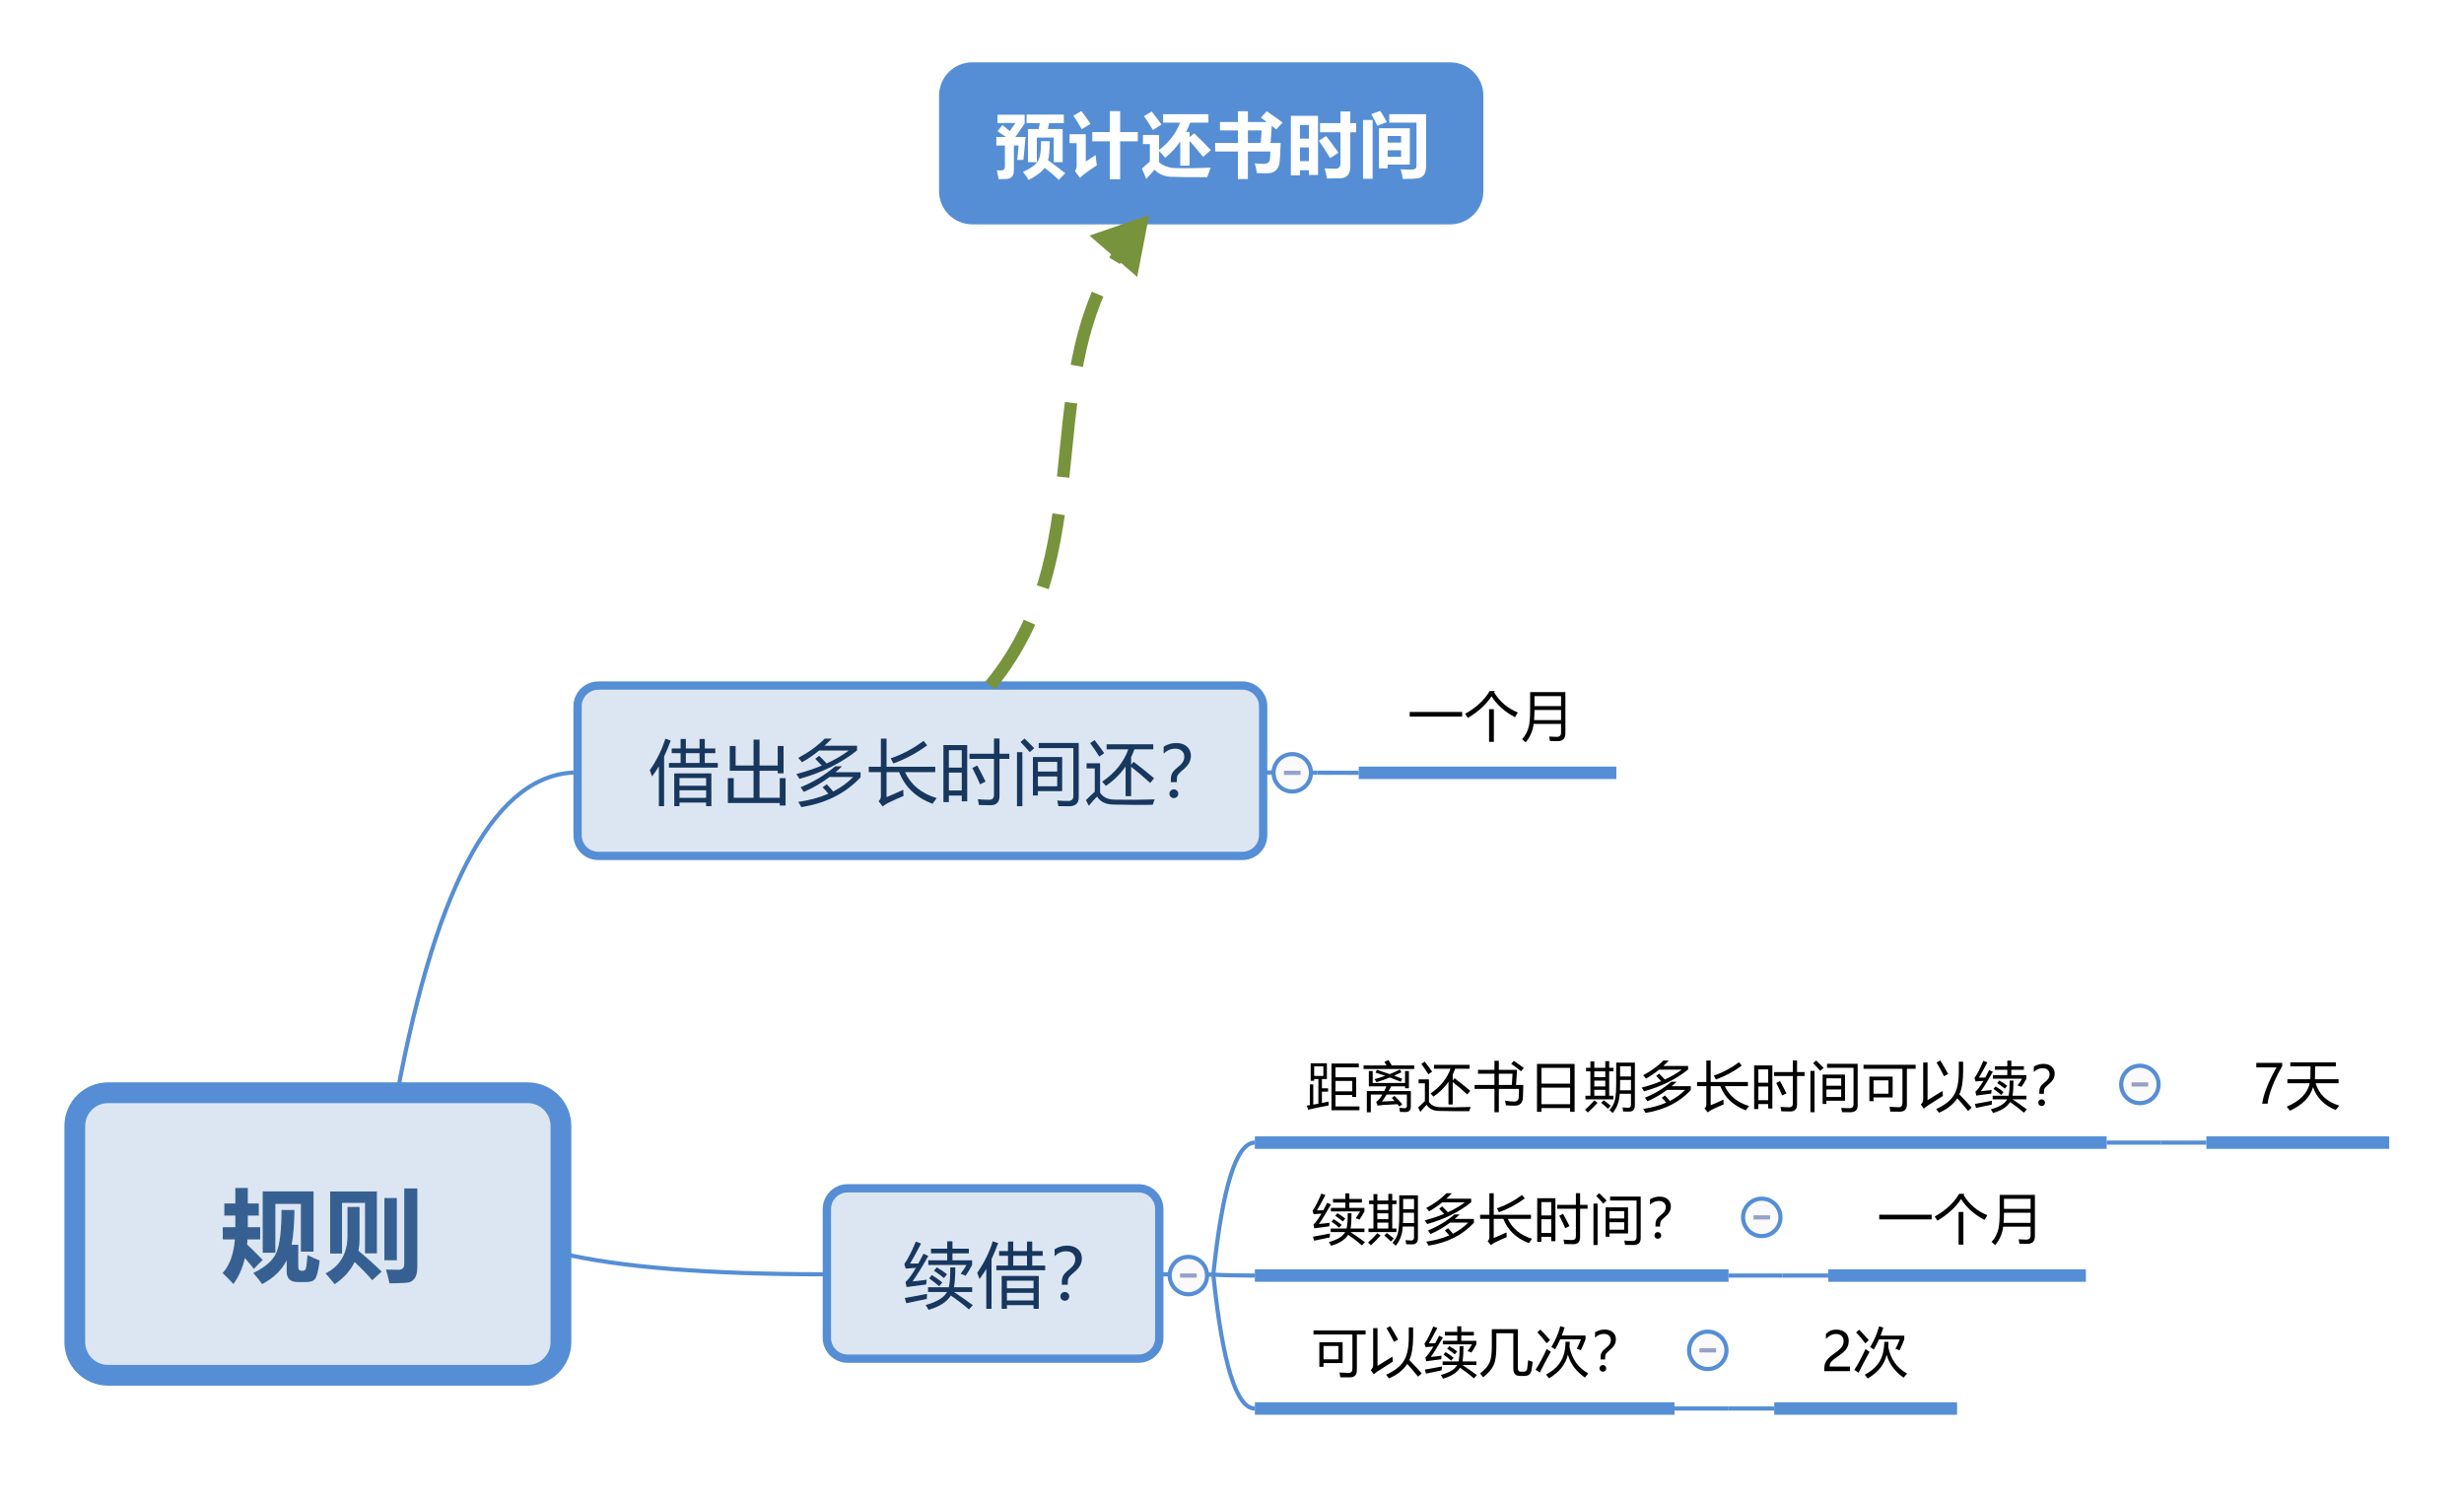 <?xml version="1.0" encoding="UTF-8"?>
<!DOCTYPE svg PUBLIC "-//W3C//DTD SVG 1.1//EN" "http://www.w3.org/Graphics/SVG/1.1/DTD/svg11.dtd">
<svg version="1.2" xmlns="http://www.w3.org/2000/svg" xmlns:xlink="http://www.w3.org/1999/xlink" x="0" y="0" width="593" height="361" viewBox="0 0 593 361">
<style type="text/css"><![CDATA[
text { font:12px Dialog; }
]]></style>
<rect x="-1047" y="-1267" width="3126" height="2662" style="fill:rgb(255,255,255);stroke:none" />
<clipPath id="clip1"><path d="M15,157 L578,157 L578,346 L15,346 Z M26,263 C21.582,263 18,266.582 18,271 L18,323 C18,327.418 21.582,331 26,331 L127,331 C131.418,331 135,327.418 135,323 L135,271 C135,266.582 131.418,263 127,263 Z" /></clipPath>
<path d="M95.629,263 C105.267,211.61 119.724,185.915 139,185.915" style="fill:none;stroke:rgb(85,142,213)" clip-path="url(#clip1)" />
<clipPath id="clip2"><path d="M15,157 L578,157 L578,346 L15,346 Z M26,263 C21.582,263 18,266.582 18,271 L18,323 C18,327.418 21.582,331 26,331 L127,331 C131.418,331 135,327.418 135,323 L135,271 C135,266.582 131.418,263 127,263 Z" /></clipPath>
<path d="M135,301.632 C149.222,305.011 170.556,306.7 199,306.7" style="fill:none;stroke:rgb(85,142,213)" clip-path="url(#clip2)" />
<clipPath id="clip3"><path d="M14,259 L140,259 L140,336 L14,336 L14,259 Z" /></clipPath>
<path d="M26,263 C21.582,263 18,266.582 18,271 L18,323 C18,327.418 21.582,331 26,331 L127,331 C131.418,331 135,327.418 135,323 L135,271 C135,266.582 131.418,263 127,263 Z" style="fill:rgb(220,230,242);stroke:none" clip-path="url(#clip3)" />
<clipPath id="clip4"><path d="M14,259 L140,259 L140,336 L14,336 L14,259 Z" /></clipPath>
<path d="M26,263 C21.582,263 18,266.582 18,271 L18,323 C18,327.418 21.582,331 26,331 L127,331 C131.418,331 135,327.418 135,323 L135,271 C135,266.582 131.418,263 127,263 Z" style="fill:none;stroke:rgb(85,142,213);stroke-width:5" clip-path="url(#clip4)" />
<clipPath id="clip5"><path d="M50,279 L104,279 L104,316 L50,316 L50,279 Z" /></clipPath>
<path d="M53.615,295.367 L56.639,295.367 L56.639,292.555 L53.99,292.555 L53.99,289.648 L56.639,289.648 L56.639,285.922 L59.639,285.922 L59.639,289.648 L62.287,289.648 L62.287,292.555 L59.639,292.555 L59.639,295.367 L62.615,295.367 L62.615,298.297 L59.568,298.297 C59.545,298.719 59.51,299.129 59.463,299.527 C60.572,300.551 61.826,301.789 63.225,303.242 C62.365,304.055 61.662,304.773 61.115,305.398 C60.568,304.703 59.842,303.832 58.936,302.785 C58.365,305.238 57.443,307.32 56.17,309.031 C55.17,307.953 54.303,307.078 53.568,306.406 C55.248,304.586 56.236,301.883 56.533,298.297 L53.615,298.297 Z M63.225,301.508 L63.225,286.742 L75.459,286.742 L75.459,301.25 L72.412,301.25 L72.412,289.766 L66.271,289.766 L66.271,301.508 Z M74.006,302.07 C75.193,302.648 76.17,303.086 76.936,303.383 C76.631,305.68 76.287,307.117 75.904,307.695 C75.521,308.273 74.818,308.562 73.795,308.562 L71.686,308.562 C69.889,308.562 68.99,307.719 68.99,306.031 L68.99,303.324 C67.842,305.676 65.873,307.586 63.084,309.055 C62.537,308.273 61.826,307.383 60.951,306.383 C63.904,304.969 65.775,303.293 66.564,301.355 C67.354,299.418 67.748,296.039 67.748,291.219 L70.865,291.219 C70.834,294.617 70.607,297.406 70.186,299.586 L71.779,299.586 L71.779,304.906 C71.779,305.531 72.053,305.844 72.6,305.844 L72.857,305.844 C73.232,305.844 73.48,305.668 73.602,305.316 C73.723,304.965 73.857,303.883 74.006,302.07 Z M92.51,288.336 L95.51,288.336 L95.51,303.312 L92.51,303.312 Z M97.291,286.039 L100.432,286.039 L100.432,305.047 C100.432,307.453 99.486,308.688 97.596,308.75 C95.924,308.844 94.635,308.883 93.729,308.867 C93.604,308.18 93.33,307.078 92.908,305.562 C94.236,305.594 95.236,305.609 95.908,305.609 C96.83,305.609 97.291,305.141 97.291,304.203 Z M79.455,286.766 L90.705,286.766 L90.705,301.648 L87.846,301.648 L87.846,289.508 L82.314,289.508 L82.314,301.695 L79.455,301.695 Z M86.252,301.016 C88.439,302.844 90.307,304.523 91.854,306.055 L89.58,308.117 C88.408,306.742 86.994,305.281 85.338,303.734 C84.354,305.812 82.76,307.594 80.557,309.078 C80.025,308.422 79.291,307.555 78.354,306.477 C81.869,304.695 83.627,301.68 83.627,297.43 L83.627,290.492 L86.533,290.492 L86.533,298.086 C86.533,299.18 86.439,300.156 86.252,301.016 Z" style="fill:rgb(55,96,146);stroke:none" clip-path="url(#clip5)" />
<clipPath id="clip6"><path d="M138,157 L392,157 L392,208 L138,208 Z M144,165 C141.239,165 139,167.239 139,170 L139,201 C139,203.761 141.239,206 144,206 L299,206 C301.761,206 304,203.761 304,201 L304,170 C304,167.239 301.761,165 299,165 Z" /></clipPath>
<path d="M317,185.975 C319.222,185.992 322.555,186 327,186" style="fill:none;stroke:rgb(85,142,213)" clip-path="url(#clip6)" />
<clipPath id="clip7"><path d="M137,156 L393,156 L393,209 L137,209 L137,156 Z" /></clipPath>
<path d="M304,185.91 L317,185.975" style="fill:none;stroke:rgb(85,142,213)" clip-path="url(#clip7)" />
<clipPath id="clip8"><path d="M137,163 L307,163 L307,209 L137,209 L137,163 Z" /></clipPath>
<path d="M144,165 C141.239,165 139,167.239 139,170 L139,201 C139,203.761 141.239,206 144,206 L299,206 C301.761,206 304,203.761 304,201 L304,170 C304,167.239 301.761,165 299,165 Z" style="fill:rgb(220,230,242);stroke:none" clip-path="url(#clip8)" />
<clipPath id="clip9"><path d="M137,163 L307,163 L307,209 L137,209 L137,163 Z" /></clipPath>
<path d="M144,165 C141.239,165 139,167.239 139,170 L139,201 C139,203.761 141.239,206 144,206 L299,206 C301.761,206 304,203.761 304,201 L304,170 C304,167.239 301.761,165 299,165 Z" style="fill:none;stroke:rgb(85,142,213);stroke-width:2" clip-path="url(#clip9)" />
<clipPath id="clip10"><path d="M151,172 L293,172 L293,200 L151,200 L151,172 Z" /></clipPath>
<path d="M162.27,186.133 L171.201,186.133 L171.201,194.035 L169.94,194.035 L169.94,193.155 L163.532,193.155 L163.532,194.035 L162.27,194.035 Z M160.991,183.626 L163.797,183.626 L163.797,181.269 L161.656,181.269 L161.656,180.14 L163.797,180.14 L163.797,177.849 L165.059,177.849 L165.059,180.14 L168.363,180.14 L168.363,177.849 L169.624,177.849 L169.624,180.14 L172.148,180.14 L172.148,181.269 L169.624,181.269 L169.624,183.626 L172.745,183.626 L172.745,184.755 L160.991,184.755 Z M156.393,185.369 C158.086,182.912 159.331,180.383 160.128,177.782 L161.423,178.23 C160.92,179.614 160.388,180.892 159.829,182.065 L159.829,194.035 L158.568,194.035 L158.568,184.439 C158.042,185.325 157.494,186.133 156.924,186.863 C156.736,186.266 156.559,185.768 156.393,185.369 Z M169.94,187.262 L163.532,187.262 L163.532,189.104 L169.94,189.104 Z M163.532,192.026 L169.94,192.026 L169.94,190.2 L163.532,190.2 Z M165.059,183.626 L168.363,183.626 L168.363,181.269 L165.059,181.269 Z M187.164,186.116 L187.164,185.502 L182.798,185.502 L182.798,192.01 L187.662,192.01 L187.662,187.278 L189.056,187.278 L189.056,193.869 L187.662,193.869 L187.662,193.271 L175.178,193.271 L175.178,187.278 L176.589,187.278 L176.589,192.01 L181.353,192.01 L181.353,185.502 L175.626,185.502 L175.626,179.542 L177.037,179.542 L177.037,184.24 L181.353,184.24 L181.353,178.015 L182.798,178.015 L182.798,184.24 L187.164,184.24 L187.164,179.542 L188.575,179.542 L188.575,186.116 Z M201.001,184.439 L202.645,184.439 C202.136,184.938 201.61,185.408 201.068,185.851 L207.111,185.851 L207.111,187.062 C203.547,190.925 198.793,193.321 192.85,194.251 C192.651,193.853 192.402,193.438 192.103,193.006 C194.803,192.618 197.222,191.96 199.358,191.03 C199.037,190.61 198.577,190.095 197.98,189.486 L198.976,188.756 C199.54,189.342 200.055,189.923 200.52,190.499 C202.379,189.547 203.978,188.385 205.318,187.013 L199.623,187.013 C197.675,188.474 195.622,189.669 193.464,190.599 C193.265,190.278 192.999,189.901 192.667,189.47 C195.744,188.23 198.522,186.553 201.001,184.439 Z M198.494,177.766 L200.171,177.766 C199.607,178.374 199.031,178.944 198.445,179.476 L206.264,179.476 L206.264,180.604 C202.457,183.67 197.836,185.956 192.402,187.461 C192.169,187.018 191.915,186.631 191.638,186.299 C193.918,185.701 195.965,185.021 197.781,184.257 C197.382,183.814 196.856,183.272 196.203,182.63 L197.133,181.899 C197.786,182.53 198.389,183.145 198.943,183.742 C200.968,182.824 202.744,181.789 204.272,180.638 L197.116,180.638 C195.965,181.623 194.599,182.563 193.016,183.46 C192.772,183.128 192.468,182.779 192.103,182.414 C194.637,181.064 196.768,179.514 198.494,177.766 Z M209.078,184.539 L212,184.539 L212,177.766 L213.361,177.766 L213.361,184.539 L225.082,184.539 L225.082,185.834 L217.81,185.834 C219.194,188.867 221.734,190.953 225.43,192.093 C225.054,192.591 224.717,193.045 224.418,193.454 C220.439,191.938 217.766,189.398 216.399,185.834 L213.361,185.834 L213.361,191.844 C214.623,191.335 215.962,190.748 217.379,190.084 C217.379,190.604 217.401,191.102 217.445,191.578 C216.128,192.12 214.866,192.69 213.66,193.288 C213.217,193.532 212.808,193.803 212.431,194.102 L211.435,192.823 C211.812,192.524 212,192.12 212,191.611 L212,185.834 L209.078,185.834 Z M214.357,182.514 C217.102,181.595 219.742,180.195 222.276,178.313 L223.139,179.393 C220.55,181.285 217.838,182.735 215.005,183.742 C214.828,183.366 214.612,182.956 214.357,182.514 Z M227.049,179.326 L232.777,179.326 L232.777,192.856 L231.465,192.856 L231.465,191.479 L228.361,191.479 L228.361,193.056 L227.049,193.056 Z M233.324,181.418 L239.218,181.418 L239.218,177.749 L240.546,177.749 L240.546,181.418 L242.904,181.418 L242.904,182.646 L240.546,182.646 L240.546,191.578 C240.546,193.061 239.838,193.803 238.421,193.803 C237.779,193.803 236.838,193.786 235.599,193.753 C235.544,193.354 235.455,192.89 235.333,192.358 C236.495,192.447 237.403,192.491 238.056,192.491 C238.831,192.491 239.218,192.098 239.218,191.312 L239.218,182.646 L233.324,182.646 Z M228.361,190.25 L231.465,190.25 L231.465,185.95 L228.361,185.95 Z M231.465,180.555 L228.361,180.555 L228.361,184.755 L231.465,184.755 Z M235.184,184.24 C236.069,185.856 236.739,187.146 237.193,188.108 C236.905,188.241 236.462,188.463 235.865,188.772 C235.433,187.721 234.813,186.41 234.005,184.838 Z M248.59,182.198 L255.629,182.198 L255.629,190.416 L249.785,190.416 L249.785,191.445 L248.59,191.445 Z M249.984,180.057 L249.984,178.812 L259.613,178.812 L259.613,191.96 C259.613,193.354 258.822,194.052 257.239,194.052 C256.597,194.052 255.756,194.041 254.716,194.019 C254.671,193.687 254.583,193.238 254.45,192.674 C255.369,192.74 256.243,192.773 257.073,192.773 C257.903,192.773 258.318,192.369 258.318,191.562 L258.318,180.057 Z M244.755,181.036 L246.05,181.036 L246.05,194.052 L244.755,194.052 Z M249.785,189.237 L254.433,189.237 L254.433,186.88 L249.785,186.88 Z M254.433,183.377 L249.785,183.377 L249.785,185.701 L254.433,185.701 Z M245.618,178.596 L246.564,177.749 C247.405,178.546 248.186,179.321 248.905,180.073 L247.826,181.02 C247.151,180.223 246.415,179.415 245.618,178.596 Z M266.328,179.127 L277.551,179.127 L277.551,180.355 L273.019,180.355 C272.775,180.997 272.51,181.623 272.222,182.231 L272.222,184.041 L272.82,183.344 C274.635,184.727 276.278,186.05 277.75,187.312 L276.804,188.44 C275.288,187.046 273.76,185.745 272.222,184.539 L272.222,191.611 L270.894,191.611 L270.894,184.473 C269.643,186.277 268.066,187.832 266.162,189.138 C265.897,188.817 265.592,188.485 265.249,188.142 C268.337,186.039 270.435,183.443 271.541,180.355 L266.328,180.355 Z M268.238,192.458 C271.414,192.524 274.629,192.502 277.883,192.392 C277.761,192.757 277.606,193.194 277.418,193.703 C274.098,193.736 270.944,193.714 267.955,193.637 C266.118,193.615 264.807,192.973 264.021,191.711 C263.556,192.165 262.892,192.906 262.029,193.936 L261.348,192.558 C262.178,191.75 262.886,191.075 263.473,190.532 L263.473,184.938 L261.497,184.938 L261.497,183.709 L264.751,183.709 L264.751,190.781 C265.448,191.866 266.611,192.425 268.238,192.458 Z M263.423,178.131 C264.198,179.116 264.973,180.162 265.747,181.269 L264.569,182.099 C263.816,180.903 263.08,179.819 262.361,178.845 Z M283.229,188.25 L281.784,188.25 L281.784,187.536 C281.784,186.955 281.901,186.455 282.133,186.037 C282.365,185.62 282.781,185.178 283.378,184.713 C283.965,184.26 284.384,183.835 284.636,183.439 C284.888,183.044 285.013,182.588 285.013,182.074 C285.013,181.526 284.818,181.075 284.428,180.721 C284.038,180.367 283.508,180.189 282.839,180.189 C281.782,180.189 280.852,180.591 280.05,181.393 L280.05,179.7 C280.979,179.119 281.986,178.828 283.071,178.828 C284.15,178.828 285.009,179.112 285.648,179.679 C286.288,180.246 286.607,180.989 286.607,181.908 C286.607,182.55 286.458,183.133 286.159,183.659 C285.86,184.185 285.359,184.738 284.656,185.319 C284.092,185.79 283.713,186.163 283.519,186.44 C283.326,186.717 283.229,187.104 283.229,187.602 Z M282.498,189.984 C282.792,189.984 283.043,190.087 283.254,190.292 C283.464,190.496 283.569,190.745 283.569,191.039 C283.569,191.337 283.464,191.588 283.254,191.79 C283.043,191.992 282.792,192.093 282.498,192.093 C282.216,192.093 281.97,191.993 281.76,191.794 C281.549,191.595 281.444,191.343 281.444,191.039 C281.444,190.74 281.548,190.489 281.755,190.287 C281.963,190.085 282.211,189.984 282.498,189.984 Z" style="fill:rgb(23,55,94);stroke:none" clip-path="url(#clip10)" />
<clipPath id="clip11"><path d="M305,180 L318,180 L318,193 L305,193 L305,180 Z" /></clipPath>
<path d="M315.5,186 C315.5,183.515 313.485,181.5 311,181.5 C308.515,181.5 306.5,183.515 306.5,186 C306.5,188.485 308.515,190.5 311,190.5 C313.485,190.5 315.5,188.485 315.5,186 Z" style="fill:rgb(250,250,250);stroke:none" clip-path="url(#clip11)" />
<clipPath id="clip12"><path d="M305,180 L318,180 L318,193 L305,193 L305,180 Z" /></clipPath>
<path d="M315.5,186 C315.5,183.515 313.485,181.5 311,181.5 C308.515,181.5 306.5,183.515 306.5,186 C306.5,188.485 308.515,190.5 311,190.5 C313.485,190.5 315.5,188.485 315.5,186 Z" style="fill:none;stroke:rgb(85,142,213)" clip-path="url(#clip12)" />
<clipPath id="clip13"><path d="M305,180 L318,180 L318,193 L305,193 L305,180 Z" /></clipPath>
<path d="M309,186 L313,186" style="fill:none;stroke:rgb(150,160,200)" clip-path="url(#clip13)" />
<clipPath id="clip14"><path d="M324,156 L393,156 L393,189 L324,189 L324,156 Z" /></clipPath>
<path d="M327,186 L389,186 Z" style="fill:none;stroke:rgb(85,142,213);stroke-width:3" clip-path="url(#clip14)" />
<clipPath id="clip15"><path d="M336,161 L381,161 L381,184 L336,184 L336,161 Z" /></clipPath>
<path d="M339.268,171.357 L351.887,171.357 L351.887,172.475 L339.268,172.475 Z M358.368,170.697 L359.523,170.697 L359.523,178.556 L358.368,178.556 Z M359.765,166.33 L359.574,166.622 C360.945,168.882 362.85,170.498 365.287,171.472 C365.025,171.886 364.8,172.267 364.614,172.614 C362.126,171.311 360.243,169.631 358.965,167.574 C357.712,169.529 355.812,171.269 353.265,172.792 C353.078,172.487 352.863,172.153 352.617,171.789 C355.258,170.325 357.221,168.505 358.508,166.33 Z M369.096,174.239 C368.905,175.873 368.268,177.35 367.185,178.67 C366.914,178.408 366.622,178.154 366.309,177.908 C367.13,177.02 367.68,175.962 367.959,174.734 C368.154,173.829 368.251,172.576 368.251,170.977 L368.251,166.584 L376.732,166.584 L376.732,176.486 C376.732,177.739 376.135,178.365 374.942,178.365 C374.443,178.365 373.799,178.357 373.012,178.34 C372.97,178.035 372.906,177.68 372.822,177.273 C373.6,177.324 374.214,177.35 374.663,177.35 C375.348,177.35 375.691,177.015 375.691,176.347 L375.691,174.239 Z M369.197,173.312 L375.691,173.312 L375.691,170.875 L369.292,170.875 C369.292,171.721 369.261,172.534 369.197,173.312 Z M369.292,167.536 L369.292,169.948 L375.691,169.948 L375.691,167.536 Z" style="fill:rgb(0,0,0);stroke:none" clip-path="url(#clip15)" />
<clipPath id="clip16"><path d="M198,246 L578,246 L578,341 L198,341 Z M204,286 C201.239,286 199,288.239 199,291 L199,322 C199,324.761 201.239,327 204,327 L274,327 C276.761,327 279,324.761 279,322 L279,291 C279,288.239 276.761,286 274,286 Z" /></clipPath>
<path d="M292,306.765 C294.222,285.588 297.555,275 302,275" style="fill:none;stroke:rgb(85,142,213)" clip-path="url(#clip16)" />
<clipPath id="clip17"><path d="M198,246 L578,246 L578,341 L198,341 Z M204,286 C201.239,286 199,288.239 199,291 L199,322 C199,324.761 201.239,327 204,327 L274,327 C276.761,327 279,324.761 279,322 L279,291 C279,288.239 276.761,286 274,286 Z" /></clipPath>
<path d="M292,306.765 C294.222,306.922 297.555,307 302,307" style="fill:none;stroke:rgb(85,142,213)" clip-path="url(#clip17)" />
<clipPath id="clip18"><path d="M198,246 L578,246 L578,341 L198,341 Z M204,286 C201.239,286 199,288.239 199,291 L199,322 C199,324.761 201.239,327 204,327 L274,327 C276.761,327 279,324.761 279,322 L279,291 C279,288.239 276.761,286 274,286 Z" /></clipPath>
<path d="M292,306.765 C294.222,328.255 297.555,339 302,339" style="fill:none;stroke:rgb(85,142,213)" clip-path="url(#clip18)" />
<clipPath id="clip19"><path d="M197,245 L579,245 L579,342 L197,342 L197,245 Z" /></clipPath>
<path d="M279,306.7 L292,306.765" style="fill:none;stroke:rgb(85,142,213)" clip-path="url(#clip19)" />
<clipPath id="clip20"><path d="M197,284 L282,284 L282,330 L197,330 L197,284 Z" /></clipPath>
<path d="M204,286 C201.239,286 199,288.239 199,291 L199,322 C199,324.761 201.239,327 204,327 L274,327 C276.761,327 279,324.761 279,322 L279,291 C279,288.239 276.761,286 274,286 Z" style="fill:rgb(220,230,242);stroke:none" clip-path="url(#clip20)" />
<clipPath id="clip21"><path d="M197,284 L282,284 L282,330 L197,330 L197,284 Z" /></clipPath>
<path d="M204,286 C201.239,286 199,288.239 199,291 L199,322 C199,324.761 201.239,327 204,327 L274,327 C276.761,327 279,324.761 279,322 L279,291 C279,288.239 276.761,286 274,286 Z" style="fill:none;stroke:rgb(85,142,213);stroke-width:2" clip-path="url(#clip21)" />
<clipPath id="clip22"><path d="M211,293 L268,293 L268,321 L211,321 L211,293 Z" /></clipPath>
<path d="M223.411,303.331 L227.96,303.331 L227.96,301.654 L224.059,301.654 L224.059,300.525 L227.96,300.525 L227.96,298.766 L229.222,298.766 L229.222,300.525 L233.173,300.525 L233.173,301.654 L229.222,301.654 L229.222,303.331 L233.953,303.331 L233.953,304.46 C233.444,305.434 232.924,306.292 232.393,307.033 C231.961,306.834 231.562,306.685 231.197,306.585 C231.729,305.877 232.193,305.168 232.592,304.46 L223.411,304.46 Z M223.345,309.822 L228.342,309.822 C228.596,308.804 228.713,307.21 228.69,305.041 L229.902,305.041 C229.902,307.144 229.797,308.738 229.587,309.822 L233.97,309.822 L233.97,310.951 L229.587,310.951 C231.103,311.958 232.614,313.015 234.119,314.122 L233.189,315.151 C231.883,314.011 230.434,312.899 228.84,311.814 C227.844,313.375 226.051,314.521 223.461,315.251 C223.273,314.875 223.04,314.487 222.764,314.089 C225.486,313.347 227.202,312.301 227.91,310.951 L223.345,310.951 Z M219.626,308.411 C220.832,308.3 221.961,308.168 223.013,308.013 C222.968,308.489 222.93,308.865 222.896,309.142 C221.602,309.297 220.03,309.507 218.182,309.772 L217.916,308.561 C218.602,307.974 219.443,306.834 220.439,305.141 C219.421,305.207 218.597,305.268 217.966,305.323 L217.634,304.228 C218.475,303.077 219.399,301.278 220.406,298.832 L221.668,299.297 C220.672,301.245 219.786,302.855 219.012,304.128 C219.598,304.128 220.268,304.117 221.021,304.095 C221.408,303.386 221.817,302.601 222.249,301.737 L223.411,302.285 C222.006,304.775 220.744,306.817 219.626,308.411 Z M217.75,312.396 C219.488,312.108 221.275,311.776 223.112,311.399 C223.068,311.997 223.046,312.407 223.046,312.628 C221.43,312.949 219.786,313.292 218.115,313.657 Z M223.61,307.664 L224.274,306.884 C225.359,307.559 226.195,308.151 226.781,308.66 L226.018,309.573 C225.52,309.097 224.717,308.461 223.61,307.664 Z M224.772,305.821 L225.453,305.024 C226.339,305.522 227.163,306.081 227.927,306.701 L227.18,307.598 C226.471,307.022 225.669,306.43 224.772,305.821 Z M241.067,307.1 L249.999,307.1 L249.999,315.002 L248.737,315.002 L248.737,314.122 L242.329,314.122 L242.329,315.002 L241.067,315.002 Z M239.789,304.593 L242.594,304.593 L242.594,302.235 L240.453,302.235 L240.453,301.106 L242.594,301.106 L242.594,298.815 L243.856,298.815 L243.856,301.106 L247.16,301.106 L247.16,298.815 L248.421,298.815 L248.421,301.106 L250.945,301.106 L250.945,302.235 L248.421,302.235 L248.421,304.593 L251.542,304.593 L251.542,305.722 L239.789,305.722 Z M235.19,306.336 C236.883,303.879 238.128,301.35 238.925,298.749 L240.22,299.197 C239.717,300.581 239.185,301.859 238.626,303.032 L238.626,315.002 L237.365,315.002 L237.365,305.406 C236.839,306.292 236.291,307.1 235.721,307.83 C235.533,307.232 235.356,306.734 235.19,306.336 Z M248.737,308.229 L242.329,308.229 L242.329,310.071 L248.737,310.071 Z M242.329,312.993 L248.737,312.993 L248.737,311.167 L242.329,311.167 Z M243.856,304.593 L247.16,304.593 L247.16,302.235 L243.856,302.235 Z M256.988,309.216 L255.543,309.216 L255.543,308.502 C255.543,307.921 255.66,307.422 255.892,307.004 C256.125,306.586 256.54,306.145 257.137,305.68 C257.724,305.226 258.143,304.802 258.395,304.406 C258.647,304.01 258.772,303.555 258.772,303.041 C258.772,302.493 258.577,302.042 258.187,301.688 C257.797,301.333 257.267,301.156 256.598,301.156 C255.541,301.156 254.611,301.557 253.809,302.36 L253.809,300.667 C254.738,300.085 255.745,299.795 256.83,299.795 C257.909,299.795 258.768,300.079 259.407,300.646 C260.047,301.213 260.366,301.956 260.366,302.875 C260.366,303.516 260.217,304.1 259.918,304.626 C259.619,305.152 259.118,305.705 258.416,306.286 C257.851,306.757 257.472,307.13 257.278,307.407 C257.085,307.683 256.988,308.071 256.988,308.569 Z M256.257,310.951 C256.551,310.951 256.802,311.054 257.013,311.258 C257.223,311.463 257.328,311.712 257.328,312.005 C257.328,312.304 257.223,312.555 257.013,312.757 C256.802,312.959 256.551,313.06 256.257,313.06 C255.975,313.06 255.729,312.96 255.519,312.761 C255.308,312.562 255.203,312.31 255.203,312.005 C255.203,311.707 255.307,311.456 255.514,311.254 C255.722,311.052 255.97,310.951 256.257,310.951 Z" style="fill:rgb(23,55,94);stroke:none" clip-path="url(#clip22)" />
<clipPath id="clip23"><path d="M280,301 L293,301 L293,314 L280,314 L280,301 Z" /></clipPath>
<path d="M290.5,307 C290.5,304.515 288.485,302.5 286,302.5 C283.515,302.5 281.5,304.515 281.5,307 C281.5,309.485 283.515,311.5 286,311.5 C288.485,311.5 290.5,309.485 290.5,307 Z" style="fill:rgb(250,250,250);stroke:none" clip-path="url(#clip23)" />
<clipPath id="clip24"><path d="M280,301 L293,301 L293,314 L280,314 L280,301 Z" /></clipPath>
<path d="M290.5,307 C290.5,304.515 288.485,302.5 286,302.5 C283.515,302.5 281.5,304.515 281.5,307 C281.5,309.485 283.515,311.5 286,311.5 C288.485,311.5 290.5,309.485 290.5,307 Z" style="fill:none;stroke:rgb(85,142,213)" clip-path="url(#clip24)" />
<clipPath id="clip25"><path d="M280,301 L293,301 L293,314 L280,314 L280,301 Z" /></clipPath>
<path d="M284,307 L288,307" style="fill:none;stroke:rgb(150,160,200)" clip-path="url(#clip25)" />
<clipPath id="clip26"><path d="M300,246 L578,246 L578,277 L300,277 Z M302,248 L302,274 L507,274 L507,248 Z" /></clipPath>
<path d="M520,275 C522.444,275 526.111,275 531,275" style="fill:none;stroke:rgb(85,142,213)" clip-path="url(#clip26)" />
<clipPath id="clip27"><path d="M299,245 L579,245 L579,278 L299,278 L299,245 Z" /></clipPath>
<path d="M507,275 L520,275" style="fill:none;stroke:rgb(85,142,213)" clip-path="url(#clip27)" />
<clipPath id="clip28"><path d="M299,245 L511,245 L511,278 L299,278 L299,245 Z" /></clipPath>
<path d="M302,275 L507,275 Z" style="fill:none;stroke:rgb(85,142,213);stroke-width:3" clip-path="url(#clip28)" />
<clipPath id="clip29"><path d="M311,250 L499,250 L499,273 L311,273 L311,250 Z" /></clipPath>
<path d="M320.441,255.978 L327.017,255.978 L327.017,256.892 L321.406,256.892 L321.406,259.278 L326.383,259.278 L326.383,264.026 L325.443,264.026 L325.443,263.544 L321.406,263.544 L321.406,266.299 L327.17,266.299 L327.17,267.213 L320.441,267.213 Z M314.512,266.108 L315.236,265.994 L315.236,261.005 L316.061,261.005 L316.061,265.854 C316.472,265.783 316.882,265.706 317.293,265.626 L317.293,259.697 L316.277,259.697 L316.277,260.116 L315.439,260.116 L315.439,255.914 L319.337,255.914 L319.337,259.697 L318.143,259.697 L318.143,261.932 L319.629,261.932 L319.629,262.731 L318.143,262.731 L318.143,265.461 C318.664,265.355 319.189,265.245 319.718,265.131 C319.726,265.495 319.743,265.804 319.768,266.058 C317.822,266.413 316.171,266.756 314.817,267.086 Z M325.443,260.167 L321.406,260.167 L321.406,262.655 L325.443,262.655 Z M318.486,258.961 L318.486,256.65 L316.277,256.65 L316.277,258.961 Z M332.597,265.105 C333.579,265.072 334.592,265.031 335.637,264.985 C335.417,264.739 335.195,264.496 334.971,264.255 L335.606,263.76 C336.266,264.42 336.888,265.08 337.472,265.74 L336.799,266.324 C336.638,266.134 336.477,265.943 336.317,265.753 C335.238,265.804 334.044,265.871 332.737,265.956 C332.364,265.981 331.966,266.028 331.543,266.096 L331.188,265.194 C331.543,264.974 331.844,264.699 332.089,264.369 C332.288,264.094 332.487,263.785 332.686,263.442 L329.906,263.442 L329.906,267.708 L328.953,267.708 L328.953,262.604 L333.143,262.604 C333.325,262.253 333.505,261.872 333.682,261.462 L329.436,261.462 L329.436,257.78 L330.363,257.78 L330.363,260.649 L338.145,260.649 L338.145,257.768 L339.072,257.768 L339.072,261.919 L338.145,261.919 L338.145,261.462 L334.812,261.462 C334.609,261.855 334.404,262.236 334.197,262.604 L339.541,262.604 L339.541,266.286 C339.541,267.192 339.118,267.645 338.272,267.645 C337.865,267.645 337.421,267.636 336.939,267.619 C336.905,267.323 336.846,266.997 336.761,266.642 C337.26,266.692 337.688,266.718 338.043,266.718 C338.407,266.718 338.589,266.527 338.589,266.146 L338.589,263.442 L333.708,263.442 C333.344,264.039 332.974,264.593 332.597,265.105 Z M328.166,256.422 L333.689,256.422 C333.511,256.104 333.342,255.821 333.181,255.571 L334.158,255.127 C334.374,255.44 334.639,255.872 334.952,256.422 L340.354,256.422 L340.354,257.285 L328.166,257.285 Z M331.035,258.148 L331.378,257.476 C332.352,257.789 333.376,258.138 334.45,258.523 C335.318,258.176 336.135,257.806 336.901,257.412 L337.281,258.06 C336.714,258.356 336.124,258.637 335.51,258.904 C336.141,259.137 336.791,259.38 337.459,259.634 L337.116,260.357 C336.211,259.985 335.343,259.642 334.514,259.329 C333.49,259.74 332.411,260.116 331.277,260.459 C331.124,260.188 330.972,259.947 330.82,259.735 C331.717,259.486 332.574,259.215 333.39,258.923 C332.561,258.631 331.776,258.373 331.035,258.148 Z M345.108,256.282 L353.69,256.282 L353.69,257.222 L350.224,257.222 C350.038,257.713 349.835,258.191 349.615,258.656 L349.615,260.04 L350.072,259.507 C351.46,260.565 352.717,261.576 353.843,262.541 L353.119,263.404 C351.959,262.338 350.791,261.343 349.615,260.421 L349.615,265.829 L348.599,265.829 L348.599,260.37 C347.643,261.75 346.437,262.939 344.981,263.938 C344.778,263.692 344.545,263.438 344.283,263.176 C346.644,261.568 348.248,259.583 349.094,257.222 L345.108,257.222 Z M346.568,266.477 C348.997,266.527 351.456,266.51 353.944,266.426 C353.851,266.705 353.732,267.039 353.589,267.429 C351.05,267.454 348.637,267.437 346.352,267.378 C344.947,267.361 343.944,266.87 343.344,265.905 C342.988,266.252 342.48,266.819 341.82,267.606 L341.3,266.553 C341.934,265.935 342.476,265.419 342.925,265.004 L342.925,260.726 L341.414,260.726 L341.414,259.786 L343.902,259.786 L343.902,265.194 C344.435,266.024 345.324,266.451 346.568,266.477 Z M342.886,255.521 C343.479,256.274 344.071,257.074 344.664,257.92 L343.762,258.555 C343.187,257.641 342.624,256.811 342.074,256.066 Z M354.89,261.132 L359.663,261.132 L359.663,258.428 L355.715,258.428 L355.715,257.488 L359.663,257.488 L359.663,255.305 L360.717,255.305 L360.717,257.488 L365.097,257.488 L364.862,261.132 L366.608,261.132 C366.591,262.071 366.561,263.04 366.519,264.039 C366.468,265.436 365.808,266.125 364.538,266.108 C363.878,266.117 363.167,266.087 362.406,266.02 C362.363,265.63 362.3,265.258 362.215,264.902 C362.994,265.046 363.726,265.118 364.411,265.118 C365.114,265.135 365.482,264.75 365.516,263.963 C365.541,263.362 365.558,262.731 365.567,262.071 L360.717,262.071 L360.717,267.683 L359.663,267.683 L359.663,262.071 L354.89,262.071 Z M364.018,258.428 L360.717,258.428 L360.717,261.132 L363.84,261.132 Z M363.7,256.041 L364.323,255.33 C365.22,255.931 366.024,256.498 366.735,257.031 L366.062,257.831 C365.402,257.272 364.615,256.676 363.7,256.041 Z M369.902,256.066 L378.954,256.066 L378.954,267.594 L377.875,267.594 L377.875,266.692 L370.981,266.692 L370.981,267.594 L369.902,267.594 Z M370.981,261.767 L370.981,265.766 L377.875,265.766 L377.875,261.767 Z M370.981,257.019 L370.981,260.814 L377.875,260.814 L377.875,257.019 Z M388.964,255.749 L393.458,255.749 L393.458,266.045 C393.458,267.044 392.984,267.543 392.036,267.543 C391.562,267.543 391.097,267.53 390.64,267.505 C390.606,267.226 390.555,266.9 390.488,266.527 C391.105,266.587 391.55,266.616 391.821,266.616 C392.286,266.616 392.519,266.383 392.519,265.918 L392.519,263.252 L389.802,263.252 C389.709,265.105 389.146,266.646 388.114,267.873 C387.885,267.636 387.631,267.399 387.352,267.162 C388.037,266.375 388.473,265.558 388.659,264.712 C388.863,263.899 388.964,262.486 388.964,260.472 Z M381.563,263.722 L382.756,263.722 L382.756,257.856 L381.715,257.856 L381.715,256.993 L382.756,256.993 L382.756,255.444 L383.696,255.444 L383.696,256.993 L386.336,256.993 L386.336,255.394 L387.276,255.394 L387.276,256.993 L388.304,256.993 L388.304,257.856 L387.276,257.856 L387.276,263.722 L388.291,263.722 L388.291,264.585 L381.563,264.585 Z M389.859,262.414 L392.519,262.414 L392.519,259.926 L389.904,259.926 C389.912,261.018 389.897,261.847 389.859,262.414 Z M392.519,256.612 L389.904,256.612 L389.904,259.088 L392.519,259.088 Z M383.696,263.722 L386.336,263.722 L386.336,262.3 L383.696,262.3 Z M383.696,261.487 L386.336,261.487 L386.336,260.078 L383.696,260.078 Z M383.696,259.266 L386.336,259.266 L386.336,257.856 L383.696,257.856 Z M383.696,264.826 L384.47,265.436 C383.615,266.358 382.836,267.132 382.134,267.759 C381.956,267.556 381.732,267.331 381.461,267.086 C382.265,266.4 383.01,265.647 383.696,264.826 Z M385.359,265.423 L385.968,264.801 C386.56,265.241 387.119,265.685 387.644,266.134 L386.971,266.857 C386.497,266.383 385.96,265.905 385.359,265.423 Z M402.25,260.345 L403.507,260.345 C403.117,260.726 402.715,261.085 402.301,261.424 L406.922,261.424 L406.922,262.351 C404.196,265.304 400.561,267.137 396.016,267.848 C395.864,267.543 395.674,267.226 395.445,266.896 C397.51,266.599 399.359,266.096 400.993,265.385 C400.747,265.063 400.396,264.67 399.939,264.204 L400.701,263.646 C401.133,264.094 401.526,264.538 401.882,264.979 C403.303,264.251 404.526,263.362 405.551,262.312 L401.196,262.312 C399.706,263.43 398.136,264.344 396.486,265.055 C396.334,264.809 396.131,264.521 395.877,264.191 C398.23,263.243 400.354,261.961 402.25,260.345 Z M400.333,255.241 L401.615,255.241 C401.183,255.707 400.743,256.143 400.295,256.549 L406.274,256.549 L406.274,257.412 C403.363,259.757 399.829,261.504 395.674,262.655 C395.496,262.317 395.301,262.021 395.09,261.767 C396.833,261.31 398.399,260.789 399.787,260.205 C399.482,259.867 399.08,259.452 398.581,258.961 L399.292,258.402 C399.791,258.885 400.252,259.354 400.676,259.812 C402.224,259.109 403.583,258.318 404.751,257.438 L399.279,257.438 C398.399,258.191 397.354,258.91 396.143,259.596 C395.957,259.342 395.724,259.075 395.445,258.796 C397.383,257.763 399.012,256.578 400.333,255.241 Z M408.426,260.421 L410.66,260.421 L410.66,255.241 L411.701,255.241 L411.701,260.421 L420.664,260.421 L420.664,261.411 L415.104,261.411 C416.162,263.73 418.104,265.326 420.931,266.197 C420.643,266.578 420.385,266.925 420.156,267.238 C417.114,266.079 415.07,264.136 414.025,261.411 L411.701,261.411 L411.701,266.007 C412.666,265.618 413.69,265.169 414.774,264.661 C414.774,265.059 414.791,265.44 414.824,265.804 C413.817,266.218 412.852,266.654 411.93,267.111 C411.591,267.298 411.278,267.505 410.99,267.733 L410.229,266.756 C410.517,266.527 410.66,266.218 410.66,265.829 L410.66,261.411 L408.426,261.411 Z M412.463,258.872 C414.562,258.17 416.581,257.099 418.519,255.66 L419.179,256.485 C417.198,257.933 415.125,259.041 412.958,259.812 C412.823,259.524 412.658,259.211 412.463,258.872 Z M422.169,256.435 L426.549,256.435 L426.549,266.781 L425.546,266.781 L425.546,265.728 L423.172,265.728 L423.172,266.934 L422.169,266.934 Z M426.968,258.034 L431.474,258.034 L431.474,255.229 L432.49,255.229 L432.49,258.034 L434.293,258.034 L434.293,258.974 L432.49,258.974 L432.49,265.804 C432.49,266.938 431.948,267.505 430.865,267.505 C430.374,267.505 429.655,267.492 428.707,267.467 C428.664,267.162 428.597,266.807 428.504,266.4 C429.392,266.468 430.086,266.502 430.586,266.502 C431.178,266.502 431.474,266.202 431.474,265.601 L431.474,258.974 L426.968,258.974 Z M423.172,264.788 L425.546,264.788 L425.546,261.5 L423.172,261.5 Z M425.546,257.374 L423.172,257.374 L423.172,260.586 L425.546,260.586 Z M428.389,260.192 C429.066,261.428 429.579,262.414 429.926,263.15 C429.705,263.252 429.367,263.421 428.91,263.658 C428.58,262.854 428.106,261.851 427.488,260.649 Z M438.641,258.631 L444.024,258.631 L444.024,264.915 L439.555,264.915 L439.555,265.702 L438.641,265.702 Z M439.707,256.993 L439.707,256.041 L447.071,256.041 L447.071,266.096 C447.071,267.162 446.465,267.695 445.255,267.695 C444.764,267.695 444.121,267.687 443.325,267.67 C443.292,267.416 443.224,267.073 443.122,266.642 C443.825,266.692 444.493,266.718 445.128,266.718 C445.763,266.718 446.08,266.409 446.08,265.791 L446.08,256.993 Z M435.708,257.742 L436.698,257.742 L436.698,267.695 L435.708,267.695 Z M439.555,264.014 L443.11,264.014 L443.11,262.211 L439.555,262.211 Z M443.11,259.532 L439.555,259.532 L439.555,261.31 L443.11,261.31 Z M436.368,255.876 L437.092,255.229 C437.735,255.838 438.332,256.43 438.882,257.006 L438.057,257.729 C437.541,257.12 436.978,256.502 436.368,255.876 Z M449.895,259.113 L455.494,259.113 L455.494,264.128 L450.898,264.128 L450.898,265.029 L449.895,265.029 Z M448.486,256.27 L461.029,256.27 L461.029,257.234 L458.922,257.234 L458.922,265.829 C458.922,266.972 458.367,267.547 457.259,267.556 C456.463,267.556 455.689,267.551 454.935,267.543 C454.893,267.154 454.825,266.769 454.732,266.388 C455.689,266.455 456.416,266.489 456.916,266.489 C457.542,266.489 457.855,266.151 457.855,265.474 L457.855,257.234 L448.486,257.234 Z M454.491,260.015 L450.898,260.015 L450.898,263.227 L454.491,263.227 Z M471.42,255.533 L472.461,255.533 L472.461,257.818 C472.461,260.159 472.161,262.016 471.56,263.392 C472.609,264.475 473.6,265.541 474.531,266.591 L473.655,267.391 C472.787,266.316 471.922,265.294 471.058,264.325 C470.081,265.81 468.61,266.972 466.647,267.81 C466.452,267.547 466.224,267.255 465.961,266.934 C468.094,265.952 469.529,264.813 470.265,263.519 C471.052,262.249 471.437,260.34 471.42,257.793 Z M467.485,262.566 C467.51,263.117 467.544,263.519 467.586,263.772 C465.555,265.05 464.29,265.854 463.79,266.185 C463.511,266.379 463.244,266.591 462.99,266.819 L462.267,265.816 C462.665,265.461 462.859,265.034 462.851,264.534 L462.851,255.711 L463.892,255.711 L463.892,264.788 C464.823,264.229 466.02,263.489 467.485,262.566 Z M466.964,255.241 C467.531,256.138 468.162,257.213 468.856,258.466 L467.865,259.024 C467.205,257.721 466.604,256.621 466.063,255.724 Z M479.615,258.758 L483.094,258.758 L483.094,257.476 L480.11,257.476 L480.11,256.612 L483.094,256.612 L483.094,255.267 L484.058,255.267 L484.058,256.612 L487.08,256.612 L487.08,257.476 L484.058,257.476 L484.058,258.758 L487.677,258.758 L487.677,259.621 C487.287,260.366 486.889,261.022 486.483,261.589 C486.153,261.437 485.848,261.322 485.569,261.246 C485.975,260.704 486.331,260.163 486.635,259.621 L479.615,259.621 Z M479.564,263.722 L483.385,263.722 C483.58,262.943 483.669,261.724 483.652,260.065 L484.579,260.065 C484.579,261.673 484.498,262.892 484.338,263.722 L487.689,263.722 L487.689,264.585 L484.338,264.585 C485.497,265.355 486.652,266.163 487.803,267.01 L487.093,267.797 C486.094,266.925 484.985,266.075 483.766,265.245 C483.005,266.438 481.634,267.314 479.653,267.873 C479.509,267.585 479.331,267.289 479.12,266.984 C481.202,266.417 482.514,265.618 483.055,264.585 L479.564,264.585 Z M476.72,262.643 C477.643,262.558 478.506,262.456 479.31,262.338 C479.276,262.702 479.247,262.99 479.221,263.201 C478.231,263.32 477.029,263.48 475.616,263.684 L475.413,262.757 C475.938,262.308 476.581,261.437 477.343,260.142 C476.564,260.192 475.933,260.239 475.451,260.281 L475.197,259.443 C475.84,258.563 476.547,257.188 477.317,255.317 L478.282,255.673 C477.52,257.162 476.843,258.394 476.251,259.367 C476.699,259.367 477.211,259.359 477.787,259.342 C478.083,258.8 478.396,258.199 478.726,257.539 L479.615,257.958 C478.54,259.862 477.575,261.424 476.72,262.643 Z M475.286,265.689 C476.615,265.469 477.982,265.215 479.386,264.928 C479.353,265.385 479.336,265.698 479.336,265.867 C478.1,266.113 476.843,266.375 475.565,266.654 Z M479.767,262.071 L480.275,261.475 C481.105,261.991 481.744,262.444 482.192,262.833 L481.608,263.531 C481.227,263.167 480.614,262.681 479.767,262.071 Z M480.656,260.662 L481.177,260.053 C481.854,260.434 482.484,260.861 483.068,261.335 L482.497,262.021 C481.955,261.58 481.342,261.128 480.656,260.662 Z M491.904,263.258 L490.8,263.258 L490.8,262.712 C490.8,262.268 490.888,261.886 491.066,261.567 C491.244,261.247 491.561,260.91 492.018,260.554 C492.467,260.207 492.787,259.882 492.98,259.58 C493.173,259.277 493.269,258.929 493.269,258.536 C493.269,258.117 493.12,257.772 492.821,257.501 C492.523,257.23 492.118,257.095 491.606,257.095 C490.797,257.095 490.086,257.402 489.473,258.015 L489.473,256.72 C490.184,256.276 490.954,256.054 491.783,256.054 C492.609,256.054 493.266,256.271 493.754,256.704 C494.243,257.138 494.488,257.706 494.488,258.409 C494.488,258.9 494.373,259.346 494.145,259.748 C493.916,260.15 493.533,260.573 492.996,261.018 C492.564,261.377 492.274,261.663 492.126,261.875 C491.978,262.086 491.904,262.382 491.904,262.763 Z M491.345,264.585 C491.57,264.585 491.762,264.663 491.923,264.82 C492.084,264.976 492.164,265.167 492.164,265.391 C492.164,265.62 492.084,265.811 491.923,265.966 C491.762,266.12 491.57,266.197 491.345,266.197 C491.13,266.197 490.941,266.121 490.781,265.969 C490.62,265.816 490.539,265.624 490.539,265.391 C490.539,265.163 490.619,264.971 490.777,264.817 C490.936,264.662 491.125,264.585 491.345,264.585 Z" style="fill:rgb(0,0,0);stroke:none" clip-path="url(#clip29)" />
<clipPath id="clip30"><path d="M509,255 L522,255 L522,268 L509,268 L509,255 Z" /></clipPath>
<path d="M519.5,261 C519.5,258.515 517.485,256.5 515,256.5 C512.515,256.5 510.5,258.515 510.5,261 C510.5,263.485 512.515,265.5 515,265.5 C517.485,265.5 519.5,263.485 519.5,261 Z" style="fill:rgb(250,250,250);stroke:none" clip-path="url(#clip30)" />
<clipPath id="clip31"><path d="M509,255 L522,255 L522,268 L509,268 L509,255 Z" /></clipPath>
<path d="M519.5,261 C519.5,258.515 517.485,256.5 515,256.5 C512.515,256.5 510.5,258.515 510.5,261 C510.5,263.485 512.515,265.5 515,265.5 C517.485,265.5 519.5,263.485 519.5,261 Z" style="fill:none;stroke:rgb(85,142,213)" clip-path="url(#clip31)" />
<clipPath id="clip32"><path d="M509,255 L522,255 L522,268 L509,268 L509,255 Z" /></clipPath>
<path d="M513,261 L517,261" style="fill:none;stroke:rgb(150,160,200)" clip-path="url(#clip32)" />
<clipPath id="clip33"><path d="M528,245 L579,245 L579,278 L528,278 L528,245 Z" /></clipPath>
<path d="M531,275 L575,275 Z" style="fill:none;stroke:rgb(85,142,213);stroke-width:3" clip-path="url(#clip33)" />
<clipPath id="clip34"><path d="M540,250 L567,250 L567,273 L540,273 L540,250 Z" /></clipPath>
<path d="M549.255,256.574 C548.222,258.377 547.411,260.045 546.821,261.579 C546.23,263.113 545.865,264.466 545.726,265.639 L544.431,265.639 C544.587,264.483 544.958,263.165 545.542,261.684 C546.125,260.203 546.906,258.61 547.884,256.904 L543.009,256.904 L543.009,255.806 L549.255,255.806 Z M550.334,266.356 C553.504,265.006 555.349,263.127 555.869,260.719 L550.499,260.719 L550.499,259.754 L556.002,259.754 C556.041,259.153 556.06,258.117 556.06,256.644 L551.197,256.644 L551.197,255.679 L562.166,255.679 L562.166,256.644 L557.177,256.644 C557.168,257.528 557.151,258.565 557.126,259.754 L562.813,259.754 L562.813,260.719 L557.297,260.719 C558.106,263.402 560.004,265.196 562.991,266.102 C562.644,266.517 562.352,266.868 562.115,267.156 C559.356,266.043 557.541,264.204 556.669,261.64 C556,264.026 554.151,265.92 551.121,267.321 C550.943,267.092 550.681,266.771 550.334,266.356 Z" style="fill:rgb(0,0,0);stroke:none" clip-path="url(#clip34)" />
<clipPath id="clip35"><path d="M300,278 L505,278 L505,309 L300,309 Z M302,280 L302,306 L416,306 L416,280 Z" /></clipPath>
<path d="M429,307 C431.444,307 435.111,307 440,307" style="fill:none;stroke:rgb(85,142,213)" clip-path="url(#clip35)" />
<clipPath id="clip36"><path d="M299,277 L506,277 L506,310 L299,310 L299,277 Z" /></clipPath>
<path d="M416,307 L429,307" style="fill:none;stroke:rgb(85,142,213)" clip-path="url(#clip36)" />
<clipPath id="clip37"><path d="M299,277 L420,277 L420,310 L299,310 L299,277 Z" /></clipPath>
<path d="M302,307 L416,307 Z" style="fill:none;stroke:rgb(85,142,213);stroke-width:3" clip-path="url(#clip37)" />
<clipPath id="clip38"><path d="M311,282 L408,282 L408,305 L311,305 L311,282 Z" /></clipPath>
<path d="M320.305,290.707 L323.783,290.707 L323.783,289.425 L320.8,289.425 L320.8,288.562 L323.783,288.562 L323.783,287.216 L324.748,287.216 L324.748,288.562 L327.77,288.562 L327.77,289.425 L324.748,289.425 L324.748,290.707 L328.366,290.707 L328.366,291.57 C327.977,292.315 327.579,292.971 327.173,293.538 C326.843,293.386 326.538,293.271 326.259,293.195 C326.665,292.654 327.021,292.112 327.325,291.57 L320.305,291.57 Z M320.254,295.671 L324.075,295.671 C324.27,294.892 324.359,293.673 324.342,292.015 L325.269,292.015 C325.269,293.623 325.188,294.841 325.027,295.671 L328.379,295.671 L328.379,296.534 L325.027,296.534 C326.187,297.304 327.342,298.113 328.493,298.959 L327.782,299.746 C326.784,298.874 325.675,298.024 324.456,297.194 C323.694,298.388 322.323,299.264 320.343,299.822 C320.199,299.535 320.021,299.238 319.81,298.934 C321.892,298.367 323.203,297.567 323.745,296.534 L320.254,296.534 Z M317.41,294.592 C318.333,294.507 319.196,294.406 320,294.287 C319.966,294.651 319.937,294.939 319.911,295.15 C318.921,295.269 317.719,295.43 316.306,295.633 L316.103,294.706 C316.627,294.257 317.271,293.386 318.032,292.091 C317.254,292.142 316.623,292.188 316.141,292.23 L315.887,291.393 C316.53,290.512 317.237,289.137 318.007,287.267 L318.972,287.622 C318.21,289.112 317.533,290.343 316.94,291.316 C317.389,291.316 317.901,291.308 318.477,291.291 C318.773,290.749 319.086,290.148 319.416,289.488 L320.305,289.907 C319.23,291.812 318.265,293.373 317.41,294.592 Z M315.976,297.639 C317.304,297.419 318.671,297.165 320.076,296.877 C320.042,297.334 320.025,297.647 320.025,297.816 C318.79,298.062 317.533,298.324 316.255,298.604 Z M320.457,294.021 L320.965,293.424 C321.794,293.94 322.433,294.393 322.882,294.782 L322.298,295.48 C321.917,295.117 321.303,294.63 320.457,294.021 Z M321.346,292.611 L321.866,292.002 C322.543,292.383 323.174,292.81 323.758,293.284 L323.187,293.97 C322.645,293.53 322.031,293.077 321.346,292.611 Z M336.751,287.698 L341.246,287.698 L341.246,297.994 C341.246,298.993 340.772,299.492 339.824,299.492 C339.35,299.492 338.884,299.479 338.427,299.454 C338.393,299.175 338.343,298.849 338.275,298.477 C338.893,298.536 339.337,298.565 339.608,298.565 C340.073,298.565 340.306,298.333 340.306,297.867 L340.306,295.201 L337.589,295.201 C337.496,297.055 336.933,298.595 335.901,299.822 C335.672,299.585 335.418,299.348 335.139,299.111 C335.825,298.324 336.261,297.507 336.447,296.661 C336.65,295.849 336.751,294.435 336.751,292.421 Z M329.35,295.671 L330.543,295.671 L330.543,289.806 L329.502,289.806 L329.502,288.942 L330.543,288.942 L330.543,287.394 L331.483,287.394 L331.483,288.942 L334.124,288.942 L334.124,287.343 L335.063,287.343 L335.063,288.942 L336.091,288.942 L336.091,289.806 L335.063,289.806 L335.063,295.671 L336.079,295.671 L336.079,296.534 L329.35,296.534 Z M337.646,294.363 L340.306,294.363 L340.306,291.875 L337.691,291.875 C337.699,292.967 337.685,293.796 337.646,294.363 Z M340.306,288.562 L337.691,288.562 L337.691,291.037 L340.306,291.037 Z M331.483,295.671 L334.124,295.671 L334.124,294.249 L331.483,294.249 Z M331.483,293.437 L334.124,293.437 L334.124,292.027 L331.483,292.027 Z M331.483,291.215 L334.124,291.215 L334.124,289.806 L331.483,289.806 Z M331.483,296.775 L332.257,297.385 C331.402,298.307 330.624,299.082 329.921,299.708 C329.744,299.505 329.519,299.281 329.249,299.035 C330.053,298.35 330.797,297.596 331.483,296.775 Z M333.146,297.372 L333.755,296.75 C334.348,297.19 334.906,297.634 335.431,298.083 L334.758,298.807 C334.284,298.333 333.747,297.854 333.146,297.372 Z M350.037,292.294 L351.294,292.294 C350.905,292.675 350.503,293.035 350.088,293.373 L354.709,293.373 L354.709,294.3 C351.984,297.254 348.349,299.086 343.804,299.797 C343.651,299.492 343.461,299.175 343.232,298.845 C345.298,298.548 347.147,298.045 348.78,297.334 C348.535,297.012 348.184,296.619 347.727,296.153 L348.488,295.595 C348.92,296.043 349.313,296.488 349.669,296.928 C351.091,296.2 352.314,295.311 353.338,294.262 L348.983,294.262 C347.494,295.379 345.924,296.293 344.273,297.004 C344.121,296.758 343.918,296.471 343.664,296.141 C346.017,295.193 348.141,293.91 350.037,292.294 Z M348.12,287.19 L349.402,287.19 C348.971,287.656 348.531,288.092 348.082,288.498 L354.062,288.498 L354.062,289.361 C351.15,291.706 347.617,293.453 343.461,294.604 C343.283,294.266 343.089,293.97 342.877,293.716 C344.62,293.259 346.186,292.738 347.574,292.154 C347.27,291.816 346.867,291.401 346.368,290.91 L347.079,290.352 C347.578,290.834 348.04,291.304 348.463,291.761 C350.012,291.058 351.37,290.267 352.538,289.387 L347.066,289.387 C346.186,290.14 345.141,290.859 343.931,291.545 C343.744,291.291 343.512,291.024 343.232,290.745 C345.171,289.713 346.8,288.528 348.12,287.19 Z M356.213,292.37 L358.448,292.37 L358.448,287.19 L359.489,287.19 L359.489,292.37 L368.452,292.37 L368.452,293.36 L362.891,293.36 C363.949,295.679 365.891,297.275 368.718,298.146 C368.43,298.527 368.172,298.874 367.944,299.188 C364.901,298.028 362.857,296.086 361.812,293.36 L359.489,293.36 L359.489,297.956 C360.454,297.567 361.478,297.118 362.561,296.61 C362.561,297.008 362.578,297.389 362.612,297.753 C361.605,298.168 360.64,298.604 359.717,299.061 C359.379,299.247 359.066,299.454 358.778,299.683 L358.016,298.705 C358.304,298.477 358.448,298.168 358.448,297.778 L358.448,293.36 L356.213,293.36 Z M360.25,290.821 C362.349,290.119 364.368,289.048 366.306,287.609 L366.966,288.435 C364.986,289.882 362.912,290.991 360.746,291.761 C360.61,291.473 360.445,291.16 360.25,290.821 Z M369.956,288.384 L374.336,288.384 L374.336,298.73 L373.333,298.73 L373.333,297.677 L370.959,297.677 L370.959,298.883 L369.956,298.883 Z M374.755,289.983 L379.262,289.983 L379.262,287.178 L380.277,287.178 L380.277,289.983 L382.08,289.983 L382.08,290.923 L380.277,290.923 L380.277,297.753 C380.277,298.887 379.736,299.454 378.652,299.454 C378.161,299.454 377.442,299.441 376.494,299.416 C376.452,299.111 376.384,298.756 376.291,298.35 C377.18,298.417 377.874,298.451 378.373,298.451 C378.965,298.451 379.262,298.151 379.262,297.55 L379.262,290.923 L374.755,290.923 Z M370.959,296.737 L373.333,296.737 L373.333,293.449 L370.959,293.449 Z M373.333,289.323 L370.959,289.323 L370.959,292.535 L373.333,292.535 Z M376.177,292.142 C376.854,293.377 377.366,294.363 377.713,295.1 C377.493,295.201 377.154,295.37 376.697,295.607 C376.367,294.803 375.893,293.8 375.275,292.599 Z M386.428,290.58 L391.811,290.58 L391.811,296.864 L387.342,296.864 L387.342,297.651 L386.428,297.651 Z M387.495,288.942 L387.495,287.99 L394.858,287.99 L394.858,298.045 C394.858,299.111 394.253,299.645 393.042,299.645 C392.552,299.645 391.908,299.636 391.113,299.619 C391.079,299.365 391.011,299.022 390.91,298.591 C391.612,298.642 392.281,298.667 392.916,298.667 C393.55,298.667 393.868,298.358 393.868,297.74 L393.868,288.942 Z M383.496,289.691 L384.486,289.691 L384.486,299.645 L383.496,299.645 Z M387.342,295.963 L390.897,295.963 L390.897,294.16 L387.342,294.16 Z M390.897,291.481 L387.342,291.481 L387.342,293.259 L390.897,293.259 Z M384.156,287.825 L384.879,287.178 C385.523,287.787 386.119,288.38 386.669,288.955 L385.844,289.679 C385.328,289.069 384.765,288.452 384.156,287.825 Z M399.53,295.208 L398.425,295.208 L398.425,294.662 C398.425,294.217 398.514,293.835 398.692,293.516 C398.87,293.196 399.187,292.859 399.644,292.503 C400.093,292.156 400.413,291.832 400.606,291.529 C400.798,291.226 400.895,290.878 400.895,290.485 C400.895,290.066 400.745,289.721 400.447,289.45 C400.149,289.179 399.743,289.044 399.231,289.044 C398.423,289.044 397.712,289.351 397.099,289.964 L397.099,288.669 C397.81,288.225 398.58,288.003 399.409,288.003 C400.234,288.003 400.891,288.22 401.38,288.654 C401.869,289.087 402.113,289.655 402.113,290.358 C402.113,290.849 401.999,291.295 401.771,291.697 C401.542,292.099 401.159,292.522 400.622,292.967 C400.19,293.327 399.9,293.612 399.752,293.824 C399.604,294.035 399.53,294.332 399.53,294.712 Z M398.971,296.534 C399.195,296.534 399.388,296.612 399.549,296.769 C399.71,296.926 399.79,297.116 399.79,297.34 C399.79,297.569 399.71,297.76 399.549,297.915 C399.388,298.069 399.195,298.146 398.971,298.146 C398.755,298.146 398.567,298.07 398.406,297.918 C398.245,297.766 398.165,297.573 398.165,297.34 C398.165,297.112 398.244,296.92 398.403,296.766 C398.562,296.611 398.751,296.534 398.971,296.534 Z" style="fill:rgb(0,0,0);stroke:none" clip-path="url(#clip38)" />
<clipPath id="clip39"><path d="M418,287 L431,287 L431,300 L418,300 L418,287 Z" /></clipPath>
<path d="M428.5,293 C428.5,290.515 426.485,288.5 424,288.5 C421.515,288.5 419.5,290.515 419.5,293 C419.5,295.485 421.515,297.5 424,297.5 C426.485,297.5 428.5,295.485 428.5,293 Z" style="fill:rgb(250,250,250);stroke:none" clip-path="url(#clip39)" />
<clipPath id="clip40"><path d="M418,287 L431,287 L431,300 L418,300 L418,287 Z" /></clipPath>
<path d="M428.5,293 C428.5,290.515 426.485,288.5 424,288.5 C421.515,288.5 419.5,290.515 419.5,293 C419.5,295.485 421.515,297.5 424,297.5 C426.485,297.5 428.5,295.485 428.5,293 Z" style="fill:none;stroke:rgb(85,142,213)" clip-path="url(#clip40)" />
<clipPath id="clip41"><path d="M418,287 L431,287 L431,300 L418,300 L418,287 Z" /></clipPath>
<path d="M422,293 L426,293" style="fill:none;stroke:rgb(150,160,200)" clip-path="url(#clip41)" />
<clipPath id="clip42"><path d="M437,277 L506,277 L506,310 L437,310 L437,277 Z" /></clipPath>
<path d="M440,307 L502,307 Z" style="fill:none;stroke:rgb(85,142,213);stroke-width:3" clip-path="url(#clip42)" />
<clipPath id="clip43"><path d="M449,282 L494,282 L494,305 L449,305 L449,282 Z" /></clipPath>
<path d="M452.268,292.357 L464.887,292.357 L464.887,293.475 L452.268,293.475 Z M471.368,291.697 L472.523,291.697 L472.523,299.556 L471.368,299.556 Z M472.765,287.33 L472.574,287.622 C473.945,289.882 475.85,291.498 478.287,292.472 C478.025,292.886 477.8,293.267 477.614,293.614 C475.126,292.311 473.243,290.631 471.965,288.574 C470.712,290.529 468.812,292.269 466.265,293.792 C466.078,293.487 465.863,293.153 465.617,292.789 C468.258,291.325 470.221,289.505 471.508,287.33 Z M482.096,295.239 C481.905,296.873 481.268,298.35 480.185,299.67 C479.914,299.408 479.622,299.154 479.309,298.908 C480.13,298.02 480.68,296.962 480.959,295.734 C481.154,294.829 481.251,293.576 481.251,291.977 L481.251,287.584 L489.732,287.584 L489.732,297.486 C489.732,298.739 489.135,299.365 487.942,299.365 C487.443,299.365 486.799,299.357 486.012,299.34 C485.97,299.035 485.906,298.68 485.822,298.273 C486.6,298.324 487.214,298.35 487.663,298.35 C488.348,298.35 488.691,298.015 488.691,297.347 L488.691,295.239 Z M482.197,294.312 L488.691,294.312 L488.691,291.875 L482.292,291.875 C482.292,292.721 482.261,293.534 482.197,294.312 Z M482.292,288.536 L482.292,290.948 L488.691,290.948 L488.691,288.536 Z" style="fill:rgb(0,0,0);stroke:none" clip-path="url(#clip43)" />
<clipPath id="clip44"><path d="M300,310 L474,310 L474,341 L300,341 Z M302,312 L302,338 L403,338 L403,312 Z" /></clipPath>
<path d="M416,339 C418.444,339 422.111,339 427,339" style="fill:none;stroke:rgb(85,142,213)" clip-path="url(#clip44)" />
<clipPath id="clip45"><path d="M299,309 L475,309 L475,342 L299,342 L299,309 Z" /></clipPath>
<path d="M403,339 L416,339" style="fill:none;stroke:rgb(85,142,213)" clip-path="url(#clip45)" />
<clipPath id="clip46"><path d="M299,309 L407,309 L407,342 L299,342 L299,309 Z" /></clipPath>
<path d="M302,339 L403,339 Z" style="fill:none;stroke:rgb(85,142,213);stroke-width:3" clip-path="url(#clip46)" />
<clipPath id="clip47"><path d="M311,314 L395,314 L395,337 L311,337 L311,314 Z" /></clipPath>
<path d="M317.521,323.056 L323.12,323.056 L323.12,328.071 L318.524,328.071 L318.524,328.972 L317.521,328.972 Z M316.112,320.212 L328.655,320.212 L328.655,321.177 L326.548,321.177 L326.548,329.772 C326.548,330.915 325.993,331.49 324.885,331.499 C324.089,331.499 323.315,331.494 322.561,331.486 C322.519,331.097 322.451,330.711 322.358,330.331 C323.315,330.398 324.042,330.432 324.542,330.432 C325.168,330.432 325.481,330.094 325.481,329.417 L325.481,321.177 L316.112,321.177 Z M322.117,323.958 L318.524,323.958 L318.524,327.169 L322.117,327.169 Z M339.046,319.476 L340.087,319.476 L340.087,321.761 C340.087,324.101 339.787,325.959 339.186,327.334 C340.235,328.418 341.225,329.484 342.156,330.534 L341.281,331.333 C340.413,330.259 339.548,329.237 338.684,328.268 C337.707,329.753 336.236,330.915 334.273,331.752 C334.078,331.49 333.85,331.198 333.587,330.876 C335.72,329.895 337.155,328.756 337.891,327.461 C338.678,326.192 339.063,324.283 339.046,321.736 Z M335.111,326.509 C335.136,327.059 335.17,327.461 335.212,327.715 C333.181,328.993 331.916,329.797 331.416,330.127 C331.137,330.322 330.87,330.534 330.616,330.762 L329.893,329.759 C330.291,329.404 330.485,328.976 330.477,328.477 L330.477,319.654 L331.518,319.654 L331.518,328.731 C332.449,328.172 333.646,327.432 335.111,326.509 Z M334.59,319.184 C335.157,320.081 335.788,321.156 336.482,322.409 L335.491,322.967 C334.831,321.664 334.23,320.564 333.689,319.667 Z M347.241,322.701 L350.719,322.701 L350.719,321.418 L347.736,321.418 L347.736,320.555 L350.719,320.555 L350.719,319.209 L351.684,319.209 L351.684,320.555 L354.706,320.555 L354.706,321.418 L351.684,321.418 L351.684,322.701 L355.302,322.701 L355.302,323.564 C354.913,324.309 354.515,324.965 354.109,325.532 C353.779,325.379 353.474,325.265 353.195,325.189 C353.601,324.647 353.957,324.106 354.261,323.564 L347.241,323.564 Z M347.19,327.665 L351.011,327.665 C351.206,326.886 351.295,325.667 351.278,324.008 L352.205,324.008 C352.205,325.616 352.124,326.835 351.964,327.665 L355.315,327.665 L355.315,328.528 L351.964,328.528 C353.123,329.298 354.278,330.106 355.429,330.953 L354.719,331.74 C353.72,330.868 352.611,330.017 351.392,329.188 C350.631,330.381 349.26,331.257 347.279,331.816 C347.135,331.528 346.957,331.232 346.746,330.927 C348.828,330.36 350.14,329.56 350.681,328.528 L347.19,328.528 Z M344.346,326.585 C345.269,326.501 346.132,326.399 346.936,326.281 C346.902,326.645 346.873,326.932 346.847,327.144 C345.857,327.263 344.655,327.423 343.242,327.626 L343.039,326.7 C343.564,326.251 344.207,325.379 344.969,324.084 C344.19,324.135 343.559,324.182 343.077,324.224 L342.823,323.386 C343.466,322.506 344.173,321.131 344.943,319.26 L345.908,319.616 C345.146,321.105 344.469,322.337 343.877,323.31 C344.325,323.31 344.837,323.302 345.413,323.285 C345.709,322.743 346.022,322.142 346.352,321.482 L347.241,321.901 C346.166,323.805 345.201,325.367 344.346,326.585 Z M342.912,329.632 C344.241,329.412 345.607,329.158 347.012,328.871 C346.979,329.328 346.962,329.641 346.962,329.81 C345.726,330.056 344.469,330.318 343.191,330.597 Z M347.393,326.014 L347.901,325.417 C348.731,325.934 349.37,326.387 349.818,326.776 L349.234,327.474 C348.853,327.11 348.24,326.624 347.393,326.014 Z M348.282,324.605 L348.802,323.996 C349.48,324.376 350.11,324.804 350.694,325.278 L350.123,325.963 C349.581,325.523 348.967,325.07 348.282,324.605 Z M359.029,319.908 L365.3,319.908 L365.3,329.315 C365.3,329.865 365.541,330.14 366.024,330.14 L366.735,330.14 C367.209,330.14 367.479,329.882 367.547,329.366 C367.632,328.824 367.708,328.16 367.776,327.373 C368.106,327.516 368.474,327.652 368.88,327.779 C368.77,328.617 368.673,329.264 368.588,329.721 C368.436,330.678 367.877,331.156 366.912,331.156 L365.795,331.156 C364.737,331.156 364.208,330.58 364.208,329.429 L364.208,320.885 L360.12,320.885 L360.12,324.097 C360.12,326.111 359.913,327.576 359.498,328.49 C359.041,329.531 358.191,330.525 356.947,331.473 C356.743,331.202 356.494,330.893 356.198,330.546 C357.34,329.7 358.098,328.837 358.47,327.957 C358.842,327.169 359.029,325.883 359.029,324.097 Z M377.786,322.929 C377.777,323.352 377.758,323.769 377.729,324.18 C378.296,327.062 379.804,329.188 382.255,330.559 C381.908,330.931 381.633,331.262 381.429,331.549 C379.305,330.056 377.942,328.217 377.342,326.033 C376.787,328.395 375.264,330.297 372.771,331.74 C372.602,331.477 372.369,331.177 372.073,330.838 C374.671,329.467 376.174,327.538 376.58,325.049 C376.698,324.44 376.762,323.733 376.77,322.929 Z M379.462,324.605 C379.843,323.902 380.185,323.145 380.49,322.333 L375.494,322.333 C375.126,323.175 374.718,323.983 374.269,324.757 C373.965,324.537 373.66,324.355 373.355,324.211 C374.345,322.595 375.065,320.923 375.513,319.197 L376.542,319.489 C376.339,320.153 376.114,320.801 375.869,321.431 L381.582,321.431 L381.582,322.333 C381.235,323.272 380.854,324.152 380.439,324.973 C380.151,324.829 379.826,324.707 379.462,324.605 Z M372.238,324.656 C372.627,324.952 372.957,325.181 373.228,325.341 C372.145,327.271 371.265,328.938 370.588,330.343 L369.559,329.67 C370.431,328.35 371.324,326.679 372.238,324.656 Z M370.727,319.997 C371.413,320.682 372.183,321.524 373.038,322.523 L372.213,323.285 C371.392,322.201 370.651,321.325 369.991,320.657 Z M386.304,327.201 L385.2,327.201 L385.2,326.655 C385.2,326.211 385.289,325.829 385.467,325.51 C385.644,325.19 385.962,324.853 386.419,324.497 C386.867,324.15 387.188,323.825 387.38,323.523 C387.573,323.22 387.669,322.872 387.669,322.479 C387.669,322.06 387.52,321.715 387.222,321.444 C386.923,321.173 386.518,321.038 386.006,321.038 C385.198,321.038 384.487,321.344 383.873,321.958 L383.873,320.663 C384.584,320.219 385.354,319.997 386.184,319.997 C387.009,319.997 387.666,320.213 388.155,320.647 C388.644,321.081 388.888,321.649 388.888,322.352 C388.888,322.842 388.774,323.289 388.545,323.691 C388.317,324.093 387.934,324.516 387.396,324.96 C386.965,325.32 386.675,325.606 386.527,325.817 C386.378,326.029 386.304,326.325 386.304,326.706 Z M385.746,328.528 C385.97,328.528 386.163,328.606 386.323,328.763 C386.484,328.919 386.565,329.11 386.565,329.334 C386.565,329.562 386.484,329.754 386.323,329.908 C386.163,330.063 385.97,330.14 385.746,330.14 C385.53,330.14 385.342,330.064 385.181,329.912 C385.02,329.759 384.94,329.567 384.94,329.334 C384.94,329.105 385.019,328.914 385.178,328.76 C385.336,328.605 385.526,328.528 385.746,328.528 Z" style="fill:rgb(0,0,0);stroke:none" clip-path="url(#clip47)" />
<clipPath id="clip48"><path d="M405,319 L418,319 L418,332 L405,332 L405,319 Z" /></clipPath>
<path d="M415.5,325 C415.5,322.515 413.485,320.5 411,320.5 C408.515,320.5 406.5,322.515 406.5,325 C406.5,327.485 408.515,329.5 411,329.5 C413.485,329.5 415.5,327.485 415.5,325 Z" style="fill:rgb(250,250,250);stroke:none" clip-path="url(#clip48)" />
<clipPath id="clip49"><path d="M405,319 L418,319 L418,332 L405,332 L405,319 Z" /></clipPath>
<path d="M415.5,325 C415.5,322.515 413.485,320.5 411,320.5 C408.515,320.5 406.5,322.515 406.5,325 C406.5,327.485 408.515,329.5 411,329.5 C413.485,329.5 415.5,327.485 415.5,325 Z" style="fill:none;stroke:rgb(85,142,213)" clip-path="url(#clip49)" />
<clipPath id="clip50"><path d="M405,319 L418,319 L418,332 L405,332 L405,319 Z" /></clipPath>
<path d="M409,325 L413,325" style="fill:none;stroke:rgb(150,160,200)" clip-path="url(#clip50)" />
<clipPath id="clip51"><path d="M424,309 L475,309 L475,342 L424,342 L424,309 Z" /></clipPath>
<path d="M427,339 L471,339 Z" style="fill:none;stroke:rgb(85,142,213);stroke-width:3" clip-path="url(#clip51)" />
<clipPath id="clip52"><path d="M436,314 L463,314 L463,337 L436,337 L436,314 Z" /></clipPath>
<path d="M443.693,322.758 C443.693,322.229 443.526,321.813 443.192,321.51 C442.858,321.208 442.403,321.057 441.827,321.057 C441.421,321.057 441.01,321.16 440.596,321.368 C440.181,321.575 439.794,321.871 439.434,322.256 L439.434,321.05 C439.756,320.716 440.121,320.46 440.529,320.282 C440.937,320.104 441.417,320.016 441.967,320.016 C442.855,320.016 443.571,320.254 444.112,320.73 C444.654,321.206 444.925,321.85 444.925,322.663 C444.925,323.386 444.759,324.013 444.427,324.542 C444.094,325.07 443.526,325.612 442.722,326.167 C441.901,326.734 441.352,327.14 441.075,327.385 C440.798,327.631 440.604,327.866 440.494,328.09 C440.384,328.314 440.329,328.587 440.329,328.909 L445.217,328.909 L445.217,330.013 L439.034,330.013 L439.034,329.524 C439.034,328.957 439.111,328.476 439.266,328.08 C439.42,327.685 439.675,327.3 440.031,326.925 C440.386,326.551 440.941,326.101 441.694,325.576 C442.464,325.035 442.99,324.559 443.271,324.151 C443.553,323.743 443.693,323.278 443.693,322.758 Z M454.497,322.961 C454.489,323.384 454.47,323.801 454.44,324.211 C455.007,327.093 456.516,329.22 458.966,330.591 C458.619,330.963 458.344,331.293 458.141,331.581 C456.016,330.087 454.654,328.249 454.053,326.065 C453.498,328.426 451.975,330.328 449.482,331.771 C449.313,331.509 449.08,331.209 448.784,330.87 C451.382,329.499 452.885,327.569 453.291,325.081 C453.409,324.472 453.473,323.765 453.481,322.961 Z M456.173,324.637 C456.554,323.934 456.896,323.177 457.201,322.364 L452.206,322.364 C451.837,323.206 451.429,324.015 450.98,324.789 C450.676,324.569 450.371,324.387 450.066,324.243 C451.057,322.627 451.776,320.955 452.225,319.229 L453.253,319.521 C453.05,320.185 452.826,320.832 452.58,321.463 L458.293,321.463 L458.293,322.364 C457.946,323.304 457.565,324.184 457.15,325.005 C456.863,324.861 456.537,324.738 456.173,324.637 Z M448.949,324.688 C449.339,324.984 449.669,325.212 449.939,325.373 C448.856,327.303 447.976,328.97 447.299,330.375 L446.271,329.702 C447.142,328.382 448.035,326.71 448.949,324.688 Z M447.438,320.028 C448.124,320.714 448.894,321.556 449.749,322.555 L448.924,323.316 C448.103,322.233 447.362,321.357 446.702,320.688 Z" style="fill:rgb(0,0,0);stroke:none" clip-path="url(#clip52)" />
<clipPath id="clip53"><path d="M225,14 L359,14 L359,56 L225,56 L225,14 Z" /></clipPath>
<path d="M234,15 C229.582,15 226,18.582 226,23 L226,46 C226,50.418 229.582,54 234,54 L349,54 C353.418,54 357,50.418 357,46 L357,23 C357,18.582 353.418,15 349,15 Z" style="fill:rgb(85,142,213);stroke:none" clip-path="url(#clip53)" />
<clipPath id="clip54"><path d="M237,21 L347,21 L347,49 L237,49 L237,21 Z" /></clipPath>
<path d="M246.829,32.966 L246.298,38.495 L244.804,38.495 L245.136,35.025 L244.007,35.025 L244.007,41.068 C244.007,42.33 243.404,42.999 242.198,43.077 C241.81,43.11 241.196,43.126 240.355,43.126 C240.222,42.451 240.073,41.737 239.907,40.985 C240.261,41.007 240.604,41.018 240.936,41.018 C241.545,41.018 241.849,40.697 241.849,40.055 L241.849,35.025 L239.79,35.025 L239.79,32.966 L242.081,32.966 C241.373,32.468 240.703,32.003 240.073,31.572 L241.251,30.094 C241.838,30.57 242.424,31.057 243.011,31.555 L244.372,29.596 L240.056,29.596 L240.056,27.604 L246.597,27.604 L246.597,29.729 L244.372,32.966 Z M247.394,39.026 L247.394,31.057 L249.984,31.057 L250.249,29.629 L247.062,29.629 L247.062,27.571 L256.027,27.571 L256.027,29.629 L252.49,29.629 L252.175,31.057 L255.744,31.057 L255.744,39.026 L253.603,39.026 L253.603,33.116 L249.535,33.116 L249.535,39.026 Z M250.532,33.979 L252.623,33.979 L252.623,34.46 C252.623,36.187 252.49,37.559 252.225,38.578 C253.73,39.629 255.114,40.669 256.375,41.699 L254.815,43.292 C253.83,42.341 252.695,41.372 251.411,40.387 C250.703,41.372 249.425,42.346 247.576,43.309 C247.112,42.601 246.652,41.953 246.199,41.367 C248.169,40.492 249.403,39.557 249.901,38.561 C250.332,37.698 250.543,36.331 250.532,34.46 Z M260.268,26.724 C261.132,27.886 261.862,28.916 262.46,29.812 L260.335,31.09 C259.792,30.116 259.123,29.032 258.326,27.836 Z M262.875,31.788 L267.092,31.788 L267.092,26.741 L269.582,26.741 L269.582,31.788 L273.832,31.788 L273.832,34.012 L269.582,34.012 L269.582,43.143 L267.092,43.143 L267.092,34.012 L262.875,34.012 Z M263.688,37.333 C263.777,38.362 263.871,39.181 263.97,39.79 C261.845,41.173 260.495,42.18 259.92,42.811 L258.691,41.184 C258.968,40.852 259.106,40.387 259.106,39.79 L259.106,34.46 L257.413,34.46 L257.413,32.302 L261.314,32.302 L261.314,38.86 C261.768,38.594 262.559,38.085 263.688,37.333 Z M277.177,26.84 C277.985,27.859 278.771,28.899 279.534,29.961 L277.476,31.306 C276.834,30.221 276.115,29.104 275.318,27.953 Z M286.291,39.873 L284.05,39.873 L284.05,34.07 C283.021,35.542 281.809,36.84 280.414,37.963 C279.911,37.344 279.424,36.801 278.953,36.336 L278.953,39.034 C279.407,39.455 279.929,39.777 280.518,40.001 C281.107,40.225 281.666,40.362 282.195,40.412 C282.723,40.462 283.685,40.487 285.079,40.487 C286.828,40.487 288.92,40.443 291.355,40.354 C291.067,41.118 290.796,41.881 290.541,42.645 C286.236,42.662 283.295,42.628 281.718,42.545 C280.14,42.462 278.859,41.892 277.874,40.835 C277.443,41.3 276.773,42.042 275.865,43.06 L274.82,40.586 L276.729,38.852 L276.729,34.676 L275.069,34.676 L275.069,32.485 L278.953,32.485 L278.953,36.079 C281.316,34.319 283.001,32.136 284.009,29.53 L279.916,29.53 L279.916,27.488 L290.823,27.488 L290.823,29.53 L286.424,29.53 C286.131,30.305 285.802,31.046 285.436,31.754 L286.291,31.754 L286.291,32.991 L287.387,32.086 C288.66,33.293 290.004,34.638 291.421,36.121 L289.562,37.764 C288.245,36.154 287.155,34.867 286.291,33.904 Z M293.604,29.364 L297.921,29.364 L297.921,26.774 L300.328,26.774 L300.328,29.364 L304.902,29.364 C304.431,29.015 303.941,28.667 303.432,28.318 L304.86,26.791 C306.244,27.687 307.516,28.589 308.678,29.497 L307.135,31.157 C306.797,30.863 306.443,30.567 306.072,30.269 L305.781,34.411 L308.214,34.411 C308.136,36.702 308.05,38.255 307.956,39.072 C307.862,39.888 307.559,40.532 307.047,41.006 C306.535,41.479 305.79,41.715 304.81,41.715 C303.77,41.715 302.995,41.699 302.486,41.666 C302.398,40.99 302.232,40.199 301.988,39.292 C302.707,39.391 303.432,39.441 304.163,39.441 C304.6,39.441 304.939,39.347 305.18,39.159 C305.42,38.971 305.567,38.705 305.62,38.362 C305.672,38.019 305.712,37.388 305.74,36.469 L300.328,36.469 L300.328,43.093 L297.921,43.093 L297.921,36.469 L292.442,36.469 L292.442,34.411 L297.921,34.411 L297.921,31.389 L293.604,31.389 Z M303.632,31.389 L300.328,31.389 L300.328,34.411 L303.416,34.411 Z M317.685,29.629 L322.599,29.629 L322.599,26.84 L324.973,26.84 L324.973,29.629 L326.367,29.629 L326.367,31.837 L324.973,31.837 L324.973,40.055 C324.973,40.985 324.765,41.688 324.35,42.164 C323.935,42.639 323.361,42.891 322.628,42.919 C321.895,42.947 320.806,42.96 319.362,42.96 C319.185,41.953 318.996,41.145 318.797,40.537 C320.369,40.581 321.232,40.603 321.387,40.603 C322.195,40.603 322.599,40.182 322.599,39.341 L322.599,31.837 L317.685,31.837 Z M310.662,42.213 L310.662,27.886 L317.203,27.886 L317.203,42.114 L315.012,42.114 L315.012,40.968 L312.854,40.968 L312.854,42.213 Z M315.012,30.078 L312.854,30.078 L312.854,33.365 L315.012,33.365 Z M312.854,38.777 L315.012,38.777 L315.012,35.49 L312.854,35.49 Z M319.146,32.734 C319.898,33.675 320.894,35.014 322.134,36.751 L320.125,38.063 C319.118,36.392 318.216,34.997 317.419,33.879 Z M330.011,27.455 L332.186,26.691 C332.706,27.51 333.238,28.406 333.78,29.38 L331.472,30.26 C330.974,29.209 330.487,28.274 330.011,27.455 Z M343.21,39.972 C343.21,40.775 343.076,41.417 342.807,41.898 C342.539,42.379 342.111,42.696 341.525,42.848 C340.938,43.001 339.635,43.077 337.615,43.077 C337.482,42.258 337.305,41.483 337.084,40.752 C337.792,40.797 338.694,40.819 339.79,40.819 C340.531,40.819 340.902,40.492 340.902,39.839 L340.902,29.53 L334.344,29.53 L334.344,27.488 L343.21,27.488 Z M328.036,28.882 L330.344,28.882 L330.344,43.027 L328.036,43.027 Z M331.871,30.875 L339.292,30.875 L339.292,39.607 L333.963,39.607 L333.963,40.52 L331.871,40.52 Z M337.2,32.734 L333.963,32.734 L333.963,34.311 L337.2,34.311 Z M337.2,37.748 L337.2,36.17 L333.963,36.17 L333.963,37.748 Z" style="fill:rgb(255,255,255);stroke:none" clip-path="url(#clip54)" />
<clipPath id="clip55"><path d="M234,50 L278,50 L278,169 L234,169 L234,50 Z" /></clipPath>
<path d="M238.306,165 C267,130 246,87 274.6,54" style="fill:none;stroke:rgb(119,147,60);stroke-width:3;stroke-dasharray:18,9;stroke-dashoffset:0" clip-path="url(#clip55)" />
<clipPath id="clip56"><path d="M234,50 L278,50 L278,169 L234,169 L234,50 Z" /></clipPath>
<path d="M272.707,63.819 L274.6,54 L265.15,57.27 Z" style="fill:rgb(119,147,60);stroke:none" clip-path="url(#clip56)" />
<clipPath id="clip57"><path d="M234,50 L278,50 L278,169 L234,169 L234,50 Z" /></clipPath>
<path d="M272.707,63.819 L274.6,54 L265.15,57.27 Z" style="fill:none;stroke:rgb(119,147,60);stroke-width:3" clip-path="url(#clip57)" />
</svg>

